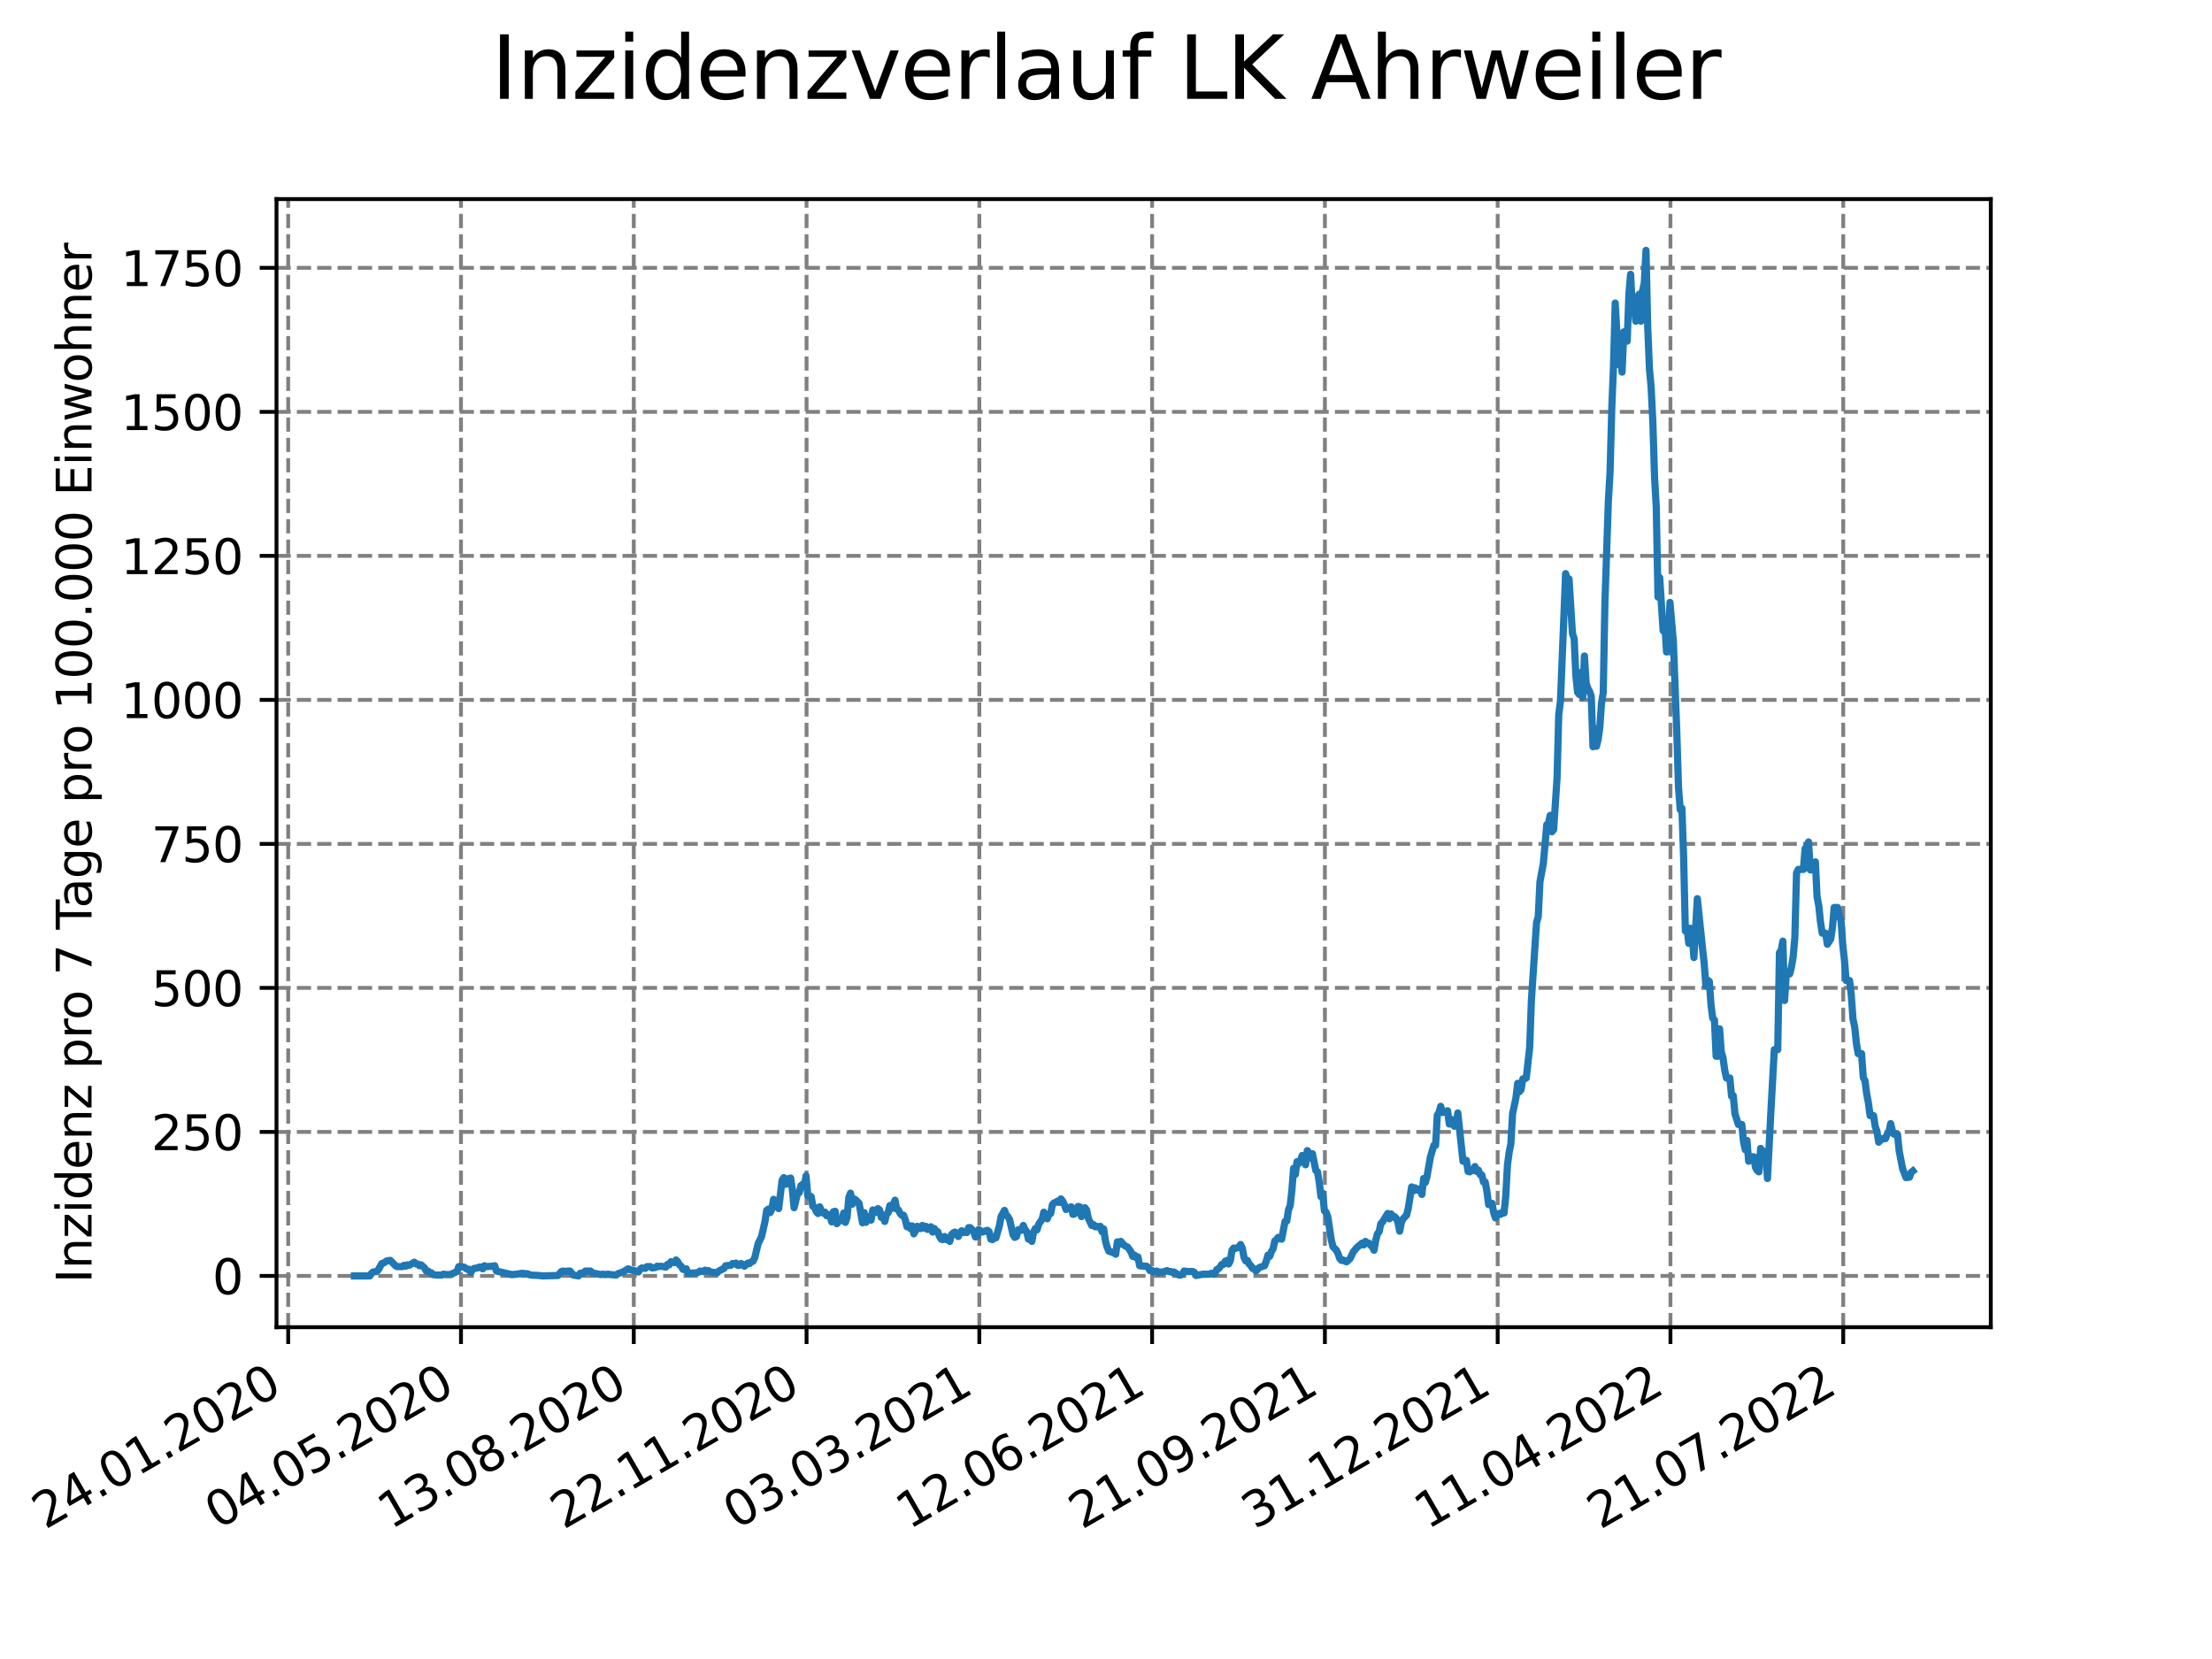 <?xml version="1.0" encoding="utf-8" standalone="no"?>
<!DOCTYPE svg PUBLIC "-//W3C//DTD SVG 1.1//EN"
  "http://www.w3.org/Graphics/SVG/1.1/DTD/svg11.dtd">
<svg xmlns:xlink="http://www.w3.org/1999/xlink" width="460.8pt" height="345.6pt" viewBox="0 0 460.8 345.6" xmlns="http://www.w3.org/2000/svg" version="1.1">
 <defs>
  <style type="text/css">*{stroke-linejoin: round; stroke-linecap: butt}</style>
 </defs>
 <g id="figure_1">
  <g id="patch_1">
   <path d="M 0 345.6 
L 460.8 345.6 
L 460.8 0 
L 0 0 
z
" style="fill: #ffffff"/>
  </g>
  <g id="axes_1">
   <g id="patch_2">
    <path d="M 57.6 276.48 
L 414.72 276.48 
L 414.72 41.472 
L 57.6 41.472 
z
" style="fill: #ffffff"/>
   </g>
   <g id="matplotlib.axis_1">
    <g id="xtick_1">
     <g id="line2d_1">
      <path d="M 60.038 276.48 
L 60.038 41.472 
" clip-path="url(#p4a8dca826e)" style="fill: none; stroke-dasharray: 2.96,1.28; stroke-dashoffset: 0; stroke: #808080; stroke-width: 0.8"/>
     </g>
     <g id="line2d_2">
      <defs>
       <path id="me9d5f8860d" d="M 0 0 
L 0 3.5 
" style="stroke: #000000; stroke-width: 0.8"/>
      </defs>
      <g>
       <use xlink:href="#me9d5f8860d" x="60.038" y="276.48" style="stroke: #000000; stroke-width: 0.8"/>
      </g>
     </g>
     <g id="text_1">
      <!-- 24.01.2020 -->
      <g transform="translate(9.413 318.689)rotate(-30)scale(0.1 -0.1)">
       <defs>
        <path id="DejaVuSans-32" d="M 1228 531 
L 3431 531 
L 3431 0 
L 469 0 
L 469 531 
Q 828 903 1448 1529 
Q 2069 2156 2228 2338 
Q 2531 2678 2651 2914 
Q 2772 3150 2772 3378 
Q 2772 3750 2511 3984 
Q 2250 4219 1831 4219 
Q 1534 4219 1204 4116 
Q 875 4013 500 3803 
L 500 4441 
Q 881 4594 1212 4672 
Q 1544 4750 1819 4750 
Q 2544 4750 2975 4387 
Q 3406 4025 3406 3419 
Q 3406 3131 3298 2873 
Q 3191 2616 2906 2266 
Q 2828 2175 2409 1742 
Q 1991 1309 1228 531 
z
" transform="scale(0.016)"/>
        <path id="DejaVuSans-34" d="M 2419 4116 
L 825 1625 
L 2419 1625 
L 2419 4116 
z
M 2253 4666 
L 3047 4666 
L 3047 1625 
L 3713 1625 
L 3713 1100 
L 3047 1100 
L 3047 0 
L 2419 0 
L 2419 1100 
L 313 1100 
L 313 1709 
L 2253 4666 
z
" transform="scale(0.016)"/>
        <path id="DejaVuSans-2e" d="M 684 794 
L 1344 794 
L 1344 0 
L 684 0 
L 684 794 
z
" transform="scale(0.016)"/>
        <path id="DejaVuSans-30" d="M 2034 4250 
Q 1547 4250 1301 3770 
Q 1056 3291 1056 2328 
Q 1056 1369 1301 889 
Q 1547 409 2034 409 
Q 2525 409 2770 889 
Q 3016 1369 3016 2328 
Q 3016 3291 2770 3770 
Q 2525 4250 2034 4250 
z
M 2034 4750 
Q 2819 4750 3233 4129 
Q 3647 3509 3647 2328 
Q 3647 1150 3233 529 
Q 2819 -91 2034 -91 
Q 1250 -91 836 529 
Q 422 1150 422 2328 
Q 422 3509 836 4129 
Q 1250 4750 2034 4750 
z
" transform="scale(0.016)"/>
        <path id="DejaVuSans-31" d="M 794 531 
L 1825 531 
L 1825 4091 
L 703 3866 
L 703 4441 
L 1819 4666 
L 2450 4666 
L 2450 531 
L 3481 531 
L 3481 0 
L 794 0 
L 794 531 
z
" transform="scale(0.016)"/>
       </defs>
       <use xlink:href="#DejaVuSans-32"/>
       <use xlink:href="#DejaVuSans-34" x="63.623"/>
       <use xlink:href="#DejaVuSans-2e" x="127.246"/>
       <use xlink:href="#DejaVuSans-30" x="159.033"/>
       <use xlink:href="#DejaVuSans-31" x="222.656"/>
       <use xlink:href="#DejaVuSans-2e" x="286.279"/>
       <use xlink:href="#DejaVuSans-32" x="318.066"/>
       <use xlink:href="#DejaVuSans-30" x="381.689"/>
       <use xlink:href="#DejaVuSans-32" x="445.312"/>
       <use xlink:href="#DejaVuSans-30" x="508.936"/>
      </g>
     </g>
    </g>
    <g id="xtick_2">
     <g id="line2d_3">
      <path d="M 96.032 276.48 
L 96.032 41.472 
" clip-path="url(#p4a8dca826e)" style="fill: none; stroke-dasharray: 2.96,1.28; stroke-dashoffset: 0; stroke: #808080; stroke-width: 0.8"/>
     </g>
     <g id="line2d_4">
      <g>
       <use xlink:href="#me9d5f8860d" x="96.032" y="276.48" style="stroke: #000000; stroke-width: 0.8"/>
      </g>
     </g>
     <g id="text_2">
      <!-- 04.05.2020 -->
      <g transform="translate(45.406 318.689)rotate(-30)scale(0.1 -0.1)">
       <defs>
        <path id="DejaVuSans-35" d="M 691 4666 
L 3169 4666 
L 3169 4134 
L 1269 4134 
L 1269 2991 
Q 1406 3038 1543 3061 
Q 1681 3084 1819 3084 
Q 2600 3084 3056 2656 
Q 3513 2228 3513 1497 
Q 3513 744 3044 326 
Q 2575 -91 1722 -91 
Q 1428 -91 1123 -41 
Q 819 9 494 109 
L 494 744 
Q 775 591 1075 516 
Q 1375 441 1709 441 
Q 2250 441 2565 725 
Q 2881 1009 2881 1497 
Q 2881 1984 2565 2268 
Q 2250 2553 1709 2553 
Q 1456 2553 1204 2497 
Q 953 2441 691 2322 
L 691 4666 
z
" transform="scale(0.016)"/>
       </defs>
       <use xlink:href="#DejaVuSans-30"/>
       <use xlink:href="#DejaVuSans-34" x="63.623"/>
       <use xlink:href="#DejaVuSans-2e" x="127.246"/>
       <use xlink:href="#DejaVuSans-30" x="159.033"/>
       <use xlink:href="#DejaVuSans-35" x="222.656"/>
       <use xlink:href="#DejaVuSans-2e" x="286.279"/>
       <use xlink:href="#DejaVuSans-32" x="318.066"/>
       <use xlink:href="#DejaVuSans-30" x="381.689"/>
       <use xlink:href="#DejaVuSans-32" x="445.312"/>
       <use xlink:href="#DejaVuSans-30" x="508.936"/>
      </g>
     </g>
    </g>
    <g id="xtick_3">
     <g id="line2d_5">
      <path d="M 132.025 276.48 
L 132.025 41.472 
" clip-path="url(#p4a8dca826e)" style="fill: none; stroke-dasharray: 2.96,1.28; stroke-dashoffset: 0; stroke: #808080; stroke-width: 0.8"/>
     </g>
     <g id="line2d_6">
      <g>
       <use xlink:href="#me9d5f8860d" x="132.025" y="276.48" style="stroke: #000000; stroke-width: 0.8"/>
      </g>
     </g>
     <g id="text_3">
      <!-- 13.08.2020 -->
      <g transform="translate(81.4 318.689)rotate(-30)scale(0.1 -0.1)">
       <defs>
        <path id="DejaVuSans-33" d="M 2597 2516 
Q 3050 2419 3304 2112 
Q 3559 1806 3559 1356 
Q 3559 666 3084 287 
Q 2609 -91 1734 -91 
Q 1441 -91 1130 -33 
Q 819 25 488 141 
L 488 750 
Q 750 597 1062 519 
Q 1375 441 1716 441 
Q 2309 441 2620 675 
Q 2931 909 2931 1356 
Q 2931 1769 2642 2001 
Q 2353 2234 1838 2234 
L 1294 2234 
L 1294 2753 
L 1863 2753 
Q 2328 2753 2575 2939 
Q 2822 3125 2822 3475 
Q 2822 3834 2567 4026 
Q 2313 4219 1838 4219 
Q 1578 4219 1281 4162 
Q 984 4106 628 3988 
L 628 4550 
Q 988 4650 1302 4700 
Q 1616 4750 1894 4750 
Q 2613 4750 3031 4423 
Q 3450 4097 3450 3541 
Q 3450 3153 3228 2886 
Q 3006 2619 2597 2516 
z
" transform="scale(0.016)"/>
        <path id="DejaVuSans-38" d="M 2034 2216 
Q 1584 2216 1326 1975 
Q 1069 1734 1069 1313 
Q 1069 891 1326 650 
Q 1584 409 2034 409 
Q 2484 409 2743 651 
Q 3003 894 3003 1313 
Q 3003 1734 2745 1975 
Q 2488 2216 2034 2216 
z
M 1403 2484 
Q 997 2584 770 2862 
Q 544 3141 544 3541 
Q 544 4100 942 4425 
Q 1341 4750 2034 4750 
Q 2731 4750 3128 4425 
Q 3525 4100 3525 3541 
Q 3525 3141 3298 2862 
Q 3072 2584 2669 2484 
Q 3125 2378 3379 2068 
Q 3634 1759 3634 1313 
Q 3634 634 3220 271 
Q 2806 -91 2034 -91 
Q 1263 -91 848 271 
Q 434 634 434 1313 
Q 434 1759 690 2068 
Q 947 2378 1403 2484 
z
M 1172 3481 
Q 1172 3119 1398 2916 
Q 1625 2713 2034 2713 
Q 2441 2713 2670 2916 
Q 2900 3119 2900 3481 
Q 2900 3844 2670 4047 
Q 2441 4250 2034 4250 
Q 1625 4250 1398 4047 
Q 1172 3844 1172 3481 
z
" transform="scale(0.016)"/>
       </defs>
       <use xlink:href="#DejaVuSans-31"/>
       <use xlink:href="#DejaVuSans-33" x="63.623"/>
       <use xlink:href="#DejaVuSans-2e" x="127.246"/>
       <use xlink:href="#DejaVuSans-30" x="159.033"/>
       <use xlink:href="#DejaVuSans-38" x="222.656"/>
       <use xlink:href="#DejaVuSans-2e" x="286.279"/>
       <use xlink:href="#DejaVuSans-32" x="318.066"/>
       <use xlink:href="#DejaVuSans-30" x="381.689"/>
       <use xlink:href="#DejaVuSans-32" x="445.312"/>
       <use xlink:href="#DejaVuSans-30" x="508.936"/>
      </g>
     </g>
    </g>
    <g id="xtick_4">
     <g id="line2d_7">
      <path d="M 168.019 276.48 
L 168.019 41.472 
" clip-path="url(#p4a8dca826e)" style="fill: none; stroke-dasharray: 2.96,1.28; stroke-dashoffset: 0; stroke: #808080; stroke-width: 0.8"/>
     </g>
     <g id="line2d_8">
      <g>
       <use xlink:href="#me9d5f8860d" x="168.019" y="276.48" style="stroke: #000000; stroke-width: 0.8"/>
      </g>
     </g>
     <g id="text_4">
      <!-- 22.11.2020 -->
      <g transform="translate(117.394 318.689)rotate(-30)scale(0.1 -0.1)">
       <use xlink:href="#DejaVuSans-32"/>
       <use xlink:href="#DejaVuSans-32" x="63.623"/>
       <use xlink:href="#DejaVuSans-2e" x="127.246"/>
       <use xlink:href="#DejaVuSans-31" x="159.033"/>
       <use xlink:href="#DejaVuSans-31" x="222.656"/>
       <use xlink:href="#DejaVuSans-2e" x="286.279"/>
       <use xlink:href="#DejaVuSans-32" x="318.066"/>
       <use xlink:href="#DejaVuSans-30" x="381.689"/>
       <use xlink:href="#DejaVuSans-32" x="445.312"/>
       <use xlink:href="#DejaVuSans-30" x="508.936"/>
      </g>
     </g>
    </g>
    <g id="xtick_5">
     <g id="line2d_9">
      <path d="M 204.012 276.48 
L 204.012 41.472 
" clip-path="url(#p4a8dca826e)" style="fill: none; stroke-dasharray: 2.96,1.28; stroke-dashoffset: 0; stroke: #808080; stroke-width: 0.8"/>
     </g>
     <g id="line2d_10">
      <g>
       <use xlink:href="#me9d5f8860d" x="204.012" y="276.48" style="stroke: #000000; stroke-width: 0.8"/>
      </g>
     </g>
     <g id="text_5">
      <!-- 03.03.2021 -->
      <g transform="translate(153.387 318.689)rotate(-30)scale(0.1 -0.1)">
       <use xlink:href="#DejaVuSans-30"/>
       <use xlink:href="#DejaVuSans-33" x="63.623"/>
       <use xlink:href="#DejaVuSans-2e" x="127.246"/>
       <use xlink:href="#DejaVuSans-30" x="159.033"/>
       <use xlink:href="#DejaVuSans-33" x="222.656"/>
       <use xlink:href="#DejaVuSans-2e" x="286.279"/>
       <use xlink:href="#DejaVuSans-32" x="318.066"/>
       <use xlink:href="#DejaVuSans-30" x="381.689"/>
       <use xlink:href="#DejaVuSans-32" x="445.312"/>
       <use xlink:href="#DejaVuSans-31" x="508.936"/>
      </g>
     </g>
    </g>
    <g id="xtick_6">
     <g id="line2d_11">
      <path d="M 240.006 276.48 
L 240.006 41.472 
" clip-path="url(#p4a8dca826e)" style="fill: none; stroke-dasharray: 2.96,1.28; stroke-dashoffset: 0; stroke: #808080; stroke-width: 0.8"/>
     </g>
     <g id="line2d_12">
      <g>
       <use xlink:href="#me9d5f8860d" x="240.006" y="276.48" style="stroke: #000000; stroke-width: 0.8"/>
      </g>
     </g>
     <g id="text_6">
      <!-- 12.06.2021 -->
      <g transform="translate(189.381 318.689)rotate(-30)scale(0.1 -0.1)">
       <defs>
        <path id="DejaVuSans-36" d="M 2113 2584 
Q 1688 2584 1439 2293 
Q 1191 2003 1191 1497 
Q 1191 994 1439 701 
Q 1688 409 2113 409 
Q 2538 409 2786 701 
Q 3034 994 3034 1497 
Q 3034 2003 2786 2293 
Q 2538 2584 2113 2584 
z
M 3366 4563 
L 3366 3988 
Q 3128 4100 2886 4159 
Q 2644 4219 2406 4219 
Q 1781 4219 1451 3797 
Q 1122 3375 1075 2522 
Q 1259 2794 1537 2939 
Q 1816 3084 2150 3084 
Q 2853 3084 3261 2657 
Q 3669 2231 3669 1497 
Q 3669 778 3244 343 
Q 2819 -91 2113 -91 
Q 1303 -91 875 529 
Q 447 1150 447 2328 
Q 447 3434 972 4092 
Q 1497 4750 2381 4750 
Q 2619 4750 2861 4703 
Q 3103 4656 3366 4563 
z
" transform="scale(0.016)"/>
       </defs>
       <use xlink:href="#DejaVuSans-31"/>
       <use xlink:href="#DejaVuSans-32" x="63.623"/>
       <use xlink:href="#DejaVuSans-2e" x="127.246"/>
       <use xlink:href="#DejaVuSans-30" x="159.033"/>
       <use xlink:href="#DejaVuSans-36" x="222.656"/>
       <use xlink:href="#DejaVuSans-2e" x="286.279"/>
       <use xlink:href="#DejaVuSans-32" x="318.066"/>
       <use xlink:href="#DejaVuSans-30" x="381.689"/>
       <use xlink:href="#DejaVuSans-32" x="445.312"/>
       <use xlink:href="#DejaVuSans-31" x="508.936"/>
      </g>
     </g>
    </g>
    <g id="xtick_7">
     <g id="line2d_13">
      <path d="M 275.999 276.48 
L 275.999 41.472 
" clip-path="url(#p4a8dca826e)" style="fill: none; stroke-dasharray: 2.96,1.28; stroke-dashoffset: 0; stroke: #808080; stroke-width: 0.8"/>
     </g>
     <g id="line2d_14">
      <g>
       <use xlink:href="#me9d5f8860d" x="275.999" y="276.48" style="stroke: #000000; stroke-width: 0.8"/>
      </g>
     </g>
     <g id="text_7">
      <!-- 21.09.2021 -->
      <g transform="translate(225.374 318.689)rotate(-30)scale(0.1 -0.1)">
       <defs>
        <path id="DejaVuSans-39" d="M 703 97 
L 703 672 
Q 941 559 1184 500 
Q 1428 441 1663 441 
Q 2288 441 2617 861 
Q 2947 1281 2994 2138 
Q 2813 1869 2534 1725 
Q 2256 1581 1919 1581 
Q 1219 1581 811 2004 
Q 403 2428 403 3163 
Q 403 3881 828 4315 
Q 1253 4750 1959 4750 
Q 2769 4750 3195 4129 
Q 3622 3509 3622 2328 
Q 3622 1225 3098 567 
Q 2575 -91 1691 -91 
Q 1453 -91 1209 -44 
Q 966 3 703 97 
z
M 1959 2075 
Q 2384 2075 2632 2365 
Q 2881 2656 2881 3163 
Q 2881 3666 2632 3958 
Q 2384 4250 1959 4250 
Q 1534 4250 1286 3958 
Q 1038 3666 1038 3163 
Q 1038 2656 1286 2365 
Q 1534 2075 1959 2075 
z
" transform="scale(0.016)"/>
       </defs>
       <use xlink:href="#DejaVuSans-32"/>
       <use xlink:href="#DejaVuSans-31" x="63.623"/>
       <use xlink:href="#DejaVuSans-2e" x="127.246"/>
       <use xlink:href="#DejaVuSans-30" x="159.033"/>
       <use xlink:href="#DejaVuSans-39" x="222.656"/>
       <use xlink:href="#DejaVuSans-2e" x="286.279"/>
       <use xlink:href="#DejaVuSans-32" x="318.066"/>
       <use xlink:href="#DejaVuSans-30" x="381.689"/>
       <use xlink:href="#DejaVuSans-32" x="445.312"/>
       <use xlink:href="#DejaVuSans-31" x="508.936"/>
      </g>
     </g>
    </g>
    <g id="xtick_8">
     <g id="line2d_15">
      <path d="M 311.993 276.48 
L 311.993 41.472 
" clip-path="url(#p4a8dca826e)" style="fill: none; stroke-dasharray: 2.96,1.28; stroke-dashoffset: 0; stroke: #808080; stroke-width: 0.8"/>
     </g>
     <g id="line2d_16">
      <g>
       <use xlink:href="#me9d5f8860d" x="311.993" y="276.48" style="stroke: #000000; stroke-width: 0.8"/>
      </g>
     </g>
     <g id="text_8">
      <!-- 31.12.2021 -->
      <g transform="translate(261.368 318.689)rotate(-30)scale(0.1 -0.1)">
       <use xlink:href="#DejaVuSans-33"/>
       <use xlink:href="#DejaVuSans-31" x="63.623"/>
       <use xlink:href="#DejaVuSans-2e" x="127.246"/>
       <use xlink:href="#DejaVuSans-31" x="159.033"/>
       <use xlink:href="#DejaVuSans-32" x="222.656"/>
       <use xlink:href="#DejaVuSans-2e" x="286.279"/>
       <use xlink:href="#DejaVuSans-32" x="318.066"/>
       <use xlink:href="#DejaVuSans-30" x="381.689"/>
       <use xlink:href="#DejaVuSans-32" x="445.312"/>
       <use xlink:href="#DejaVuSans-31" x="508.936"/>
      </g>
     </g>
    </g>
    <g id="xtick_9">
     <g id="line2d_17">
      <path d="M 347.986 276.48 
L 347.986 41.472 
" clip-path="url(#p4a8dca826e)" style="fill: none; stroke-dasharray: 2.96,1.28; stroke-dashoffset: 0; stroke: #808080; stroke-width: 0.8"/>
     </g>
     <g id="line2d_18">
      <g>
       <use xlink:href="#me9d5f8860d" x="347.986" y="276.48" style="stroke: #000000; stroke-width: 0.8"/>
      </g>
     </g>
     <g id="text_9">
      <!-- 11.04.2022 -->
      <g transform="translate(297.361 318.689)rotate(-30)scale(0.1 -0.1)">
       <use xlink:href="#DejaVuSans-31"/>
       <use xlink:href="#DejaVuSans-31" x="63.623"/>
       <use xlink:href="#DejaVuSans-2e" x="127.246"/>
       <use xlink:href="#DejaVuSans-30" x="159.033"/>
       <use xlink:href="#DejaVuSans-34" x="222.656"/>
       <use xlink:href="#DejaVuSans-2e" x="286.279"/>
       <use xlink:href="#DejaVuSans-32" x="318.066"/>
       <use xlink:href="#DejaVuSans-30" x="381.689"/>
       <use xlink:href="#DejaVuSans-32" x="445.312"/>
       <use xlink:href="#DejaVuSans-32" x="508.936"/>
      </g>
     </g>
    </g>
    <g id="xtick_10">
     <g id="line2d_19">
      <path d="M 383.98 276.48 
L 383.98 41.472 
" clip-path="url(#p4a8dca826e)" style="fill: none; stroke-dasharray: 2.96,1.28; stroke-dashoffset: 0; stroke: #808080; stroke-width: 0.8"/>
     </g>
     <g id="line2d_20">
      <g>
       <use xlink:href="#me9d5f8860d" x="383.98" y="276.48" style="stroke: #000000; stroke-width: 0.8"/>
      </g>
     </g>
     <g id="text_10">
      <!-- 21.07.2022 -->
      <g transform="translate(333.355 318.689)rotate(-30)scale(0.1 -0.1)">
       <defs>
        <path id="DejaVuSans-37" d="M 525 4666 
L 3525 4666 
L 3525 4397 
L 1831 0 
L 1172 0 
L 2766 4134 
L 525 4134 
L 525 4666 
z
" transform="scale(0.016)"/>
       </defs>
       <use xlink:href="#DejaVuSans-32"/>
       <use xlink:href="#DejaVuSans-31" x="63.623"/>
       <use xlink:href="#DejaVuSans-2e" x="127.246"/>
       <use xlink:href="#DejaVuSans-30" x="159.033"/>
       <use xlink:href="#DejaVuSans-37" x="222.656"/>
       <use xlink:href="#DejaVuSans-2e" x="286.279"/>
       <use xlink:href="#DejaVuSans-32" x="318.066"/>
       <use xlink:href="#DejaVuSans-30" x="381.689"/>
       <use xlink:href="#DejaVuSans-32" x="445.312"/>
       <use xlink:href="#DejaVuSans-32" x="508.936"/>
      </g>
     </g>
    </g>
   </g>
   <g id="matplotlib.axis_2">
    <g id="ytick_1">
     <g id="line2d_21">
      <path d="M 57.6 265.798 
L 414.72 265.798 
" clip-path="url(#p4a8dca826e)" style="fill: none; stroke-dasharray: 2.96,1.28; stroke-dashoffset: 0; stroke: #808080; stroke-width: 0.8"/>
     </g>
     <g id="line2d_22">
      <defs>
       <path id="m28605ed769" d="M 0 0 
L -3.5 0 
" style="stroke: #000000; stroke-width: 0.8"/>
      </defs>
      <g>
       <use xlink:href="#m28605ed769" x="57.6" y="265.798" style="stroke: #000000; stroke-width: 0.8"/>
      </g>
     </g>
     <g id="text_11">
      <!-- 0 -->
      <g transform="translate(44.237 269.597)scale(0.1 -0.1)">
       <use xlink:href="#DejaVuSans-30"/>
      </g>
     </g>
    </g>
    <g id="ytick_2">
     <g id="line2d_23">
      <path d="M 57.6 235.798 
L 414.72 235.798 
" clip-path="url(#p4a8dca826e)" style="fill: none; stroke-dasharray: 2.96,1.28; stroke-dashoffset: 0; stroke: #808080; stroke-width: 0.8"/>
     </g>
     <g id="line2d_24">
      <g>
       <use xlink:href="#m28605ed769" x="57.6" y="235.798" style="stroke: #000000; stroke-width: 0.8"/>
      </g>
     </g>
     <g id="text_12">
      <!-- 250 -->
      <g transform="translate(31.512 239.597)scale(0.1 -0.1)">
       <use xlink:href="#DejaVuSans-32"/>
       <use xlink:href="#DejaVuSans-35" x="63.623"/>
       <use xlink:href="#DejaVuSans-30" x="127.246"/>
      </g>
     </g>
    </g>
    <g id="ytick_3">
     <g id="line2d_25">
      <path d="M 57.6 205.798 
L 414.72 205.798 
" clip-path="url(#p4a8dca826e)" style="fill: none; stroke-dasharray: 2.96,1.28; stroke-dashoffset: 0; stroke: #808080; stroke-width: 0.8"/>
     </g>
     <g id="line2d_26">
      <g>
       <use xlink:href="#m28605ed769" x="57.6" y="205.798" style="stroke: #000000; stroke-width: 0.8"/>
      </g>
     </g>
     <g id="text_13">
      <!-- 500 -->
      <g transform="translate(31.512 209.597)scale(0.1 -0.1)">
       <use xlink:href="#DejaVuSans-35"/>
       <use xlink:href="#DejaVuSans-30" x="63.623"/>
       <use xlink:href="#DejaVuSans-30" x="127.246"/>
      </g>
     </g>
    </g>
    <g id="ytick_4">
     <g id="line2d_27">
      <path d="M 57.6 175.798 
L 414.72 175.798 
" clip-path="url(#p4a8dca826e)" style="fill: none; stroke-dasharray: 2.96,1.28; stroke-dashoffset: 0; stroke: #808080; stroke-width: 0.8"/>
     </g>
     <g id="line2d_28">
      <g>
       <use xlink:href="#m28605ed769" x="57.6" y="175.798" style="stroke: #000000; stroke-width: 0.8"/>
      </g>
     </g>
     <g id="text_14">
      <!-- 750 -->
      <g transform="translate(31.512 179.597)scale(0.1 -0.1)">
       <use xlink:href="#DejaVuSans-37"/>
       <use xlink:href="#DejaVuSans-35" x="63.623"/>
       <use xlink:href="#DejaVuSans-30" x="127.246"/>
      </g>
     </g>
    </g>
    <g id="ytick_5">
     <g id="line2d_29">
      <path d="M 57.6 145.798 
L 414.72 145.798 
" clip-path="url(#p4a8dca826e)" style="fill: none; stroke-dasharray: 2.96,1.28; stroke-dashoffset: 0; stroke: #808080; stroke-width: 0.8"/>
     </g>
     <g id="line2d_30">
      <g>
       <use xlink:href="#m28605ed769" x="57.6" y="145.798" style="stroke: #000000; stroke-width: 0.8"/>
      </g>
     </g>
     <g id="text_15">
      <!-- 1000 -->
      <g transform="translate(25.15 149.597)scale(0.1 -0.1)">
       <use xlink:href="#DejaVuSans-31"/>
       <use xlink:href="#DejaVuSans-30" x="63.623"/>
       <use xlink:href="#DejaVuSans-30" x="127.246"/>
       <use xlink:href="#DejaVuSans-30" x="190.869"/>
      </g>
     </g>
    </g>
    <g id="ytick_6">
     <g id="line2d_31">
      <path d="M 57.6 115.798 
L 414.72 115.798 
" clip-path="url(#p4a8dca826e)" style="fill: none; stroke-dasharray: 2.96,1.28; stroke-dashoffset: 0; stroke: #808080; stroke-width: 0.8"/>
     </g>
     <g id="line2d_32">
      <g>
       <use xlink:href="#m28605ed769" x="57.6" y="115.798" style="stroke: #000000; stroke-width: 0.8"/>
      </g>
     </g>
     <g id="text_16">
      <!-- 1250 -->
      <g transform="translate(25.15 119.597)scale(0.1 -0.1)">
       <use xlink:href="#DejaVuSans-31"/>
       <use xlink:href="#DejaVuSans-32" x="63.623"/>
       <use xlink:href="#DejaVuSans-35" x="127.246"/>
       <use xlink:href="#DejaVuSans-30" x="190.869"/>
      </g>
     </g>
    </g>
    <g id="ytick_7">
     <g id="line2d_33">
      <path d="M 57.6 85.798 
L 414.72 85.798 
" clip-path="url(#p4a8dca826e)" style="fill: none; stroke-dasharray: 2.96,1.28; stroke-dashoffset: 0; stroke: #808080; stroke-width: 0.8"/>
     </g>
     <g id="line2d_34">
      <g>
       <use xlink:href="#m28605ed769" x="57.6" y="85.798" style="stroke: #000000; stroke-width: 0.8"/>
      </g>
     </g>
     <g id="text_17">
      <!-- 1500 -->
      <g transform="translate(25.15 89.597)scale(0.1 -0.1)">
       <use xlink:href="#DejaVuSans-31"/>
       <use xlink:href="#DejaVuSans-35" x="63.623"/>
       <use xlink:href="#DejaVuSans-30" x="127.246"/>
       <use xlink:href="#DejaVuSans-30" x="190.869"/>
      </g>
     </g>
    </g>
    <g id="ytick_8">
     <g id="line2d_35">
      <path d="M 57.6 55.797 
L 414.72 55.797 
" clip-path="url(#p4a8dca826e)" style="fill: none; stroke-dasharray: 2.96,1.28; stroke-dashoffset: 0; stroke: #808080; stroke-width: 0.8"/>
     </g>
     <g id="line2d_36">
      <g>
       <use xlink:href="#m28605ed769" x="57.6" y="55.797" style="stroke: #000000; stroke-width: 0.8"/>
      </g>
     </g>
     <g id="text_18">
      <!-- 1750 -->
      <g transform="translate(25.15 59.597)scale(0.1 -0.1)">
       <use xlink:href="#DejaVuSans-31"/>
       <use xlink:href="#DejaVuSans-37" x="63.623"/>
       <use xlink:href="#DejaVuSans-35" x="127.246"/>
       <use xlink:href="#DejaVuSans-30" x="190.869"/>
      </g>
     </g>
    </g>
    <g id="text_19">
     <!-- Inzidenz pro 7 Tage pro 100.000 Einwohner -->
     <g transform="translate(19.07 267.301)rotate(-90)scale(0.1 -0.1)">
      <defs>
       <path id="DejaVuSans-49" d="M 628 4666 
L 1259 4666 
L 1259 0 
L 628 0 
L 628 4666 
z
" transform="scale(0.016)"/>
       <path id="DejaVuSans-6e" d="M 3513 2113 
L 3513 0 
L 2938 0 
L 2938 2094 
Q 2938 2591 2744 2837 
Q 2550 3084 2163 3084 
Q 1697 3084 1428 2787 
Q 1159 2491 1159 1978 
L 1159 0 
L 581 0 
L 581 3500 
L 1159 3500 
L 1159 2956 
Q 1366 3272 1645 3428 
Q 1925 3584 2291 3584 
Q 2894 3584 3203 3211 
Q 3513 2838 3513 2113 
z
" transform="scale(0.016)"/>
       <path id="DejaVuSans-7a" d="M 353 3500 
L 3084 3500 
L 3084 2975 
L 922 459 
L 3084 459 
L 3084 0 
L 275 0 
L 275 525 
L 2438 3041 
L 353 3041 
L 353 3500 
z
" transform="scale(0.016)"/>
       <path id="DejaVuSans-69" d="M 603 3500 
L 1178 3500 
L 1178 0 
L 603 0 
L 603 3500 
z
M 603 4863 
L 1178 4863 
L 1178 4134 
L 603 4134 
L 603 4863 
z
" transform="scale(0.016)"/>
       <path id="DejaVuSans-64" d="M 2906 2969 
L 2906 4863 
L 3481 4863 
L 3481 0 
L 2906 0 
L 2906 525 
Q 2725 213 2448 61 
Q 2172 -91 1784 -91 
Q 1150 -91 751 415 
Q 353 922 353 1747 
Q 353 2572 751 3078 
Q 1150 3584 1784 3584 
Q 2172 3584 2448 3432 
Q 2725 3281 2906 2969 
z
M 947 1747 
Q 947 1113 1208 752 
Q 1469 391 1925 391 
Q 2381 391 2643 752 
Q 2906 1113 2906 1747 
Q 2906 2381 2643 2742 
Q 2381 3103 1925 3103 
Q 1469 3103 1208 2742 
Q 947 2381 947 1747 
z
" transform="scale(0.016)"/>
       <path id="DejaVuSans-65" d="M 3597 1894 
L 3597 1613 
L 953 1613 
Q 991 1019 1311 708 
Q 1631 397 2203 397 
Q 2534 397 2845 478 
Q 3156 559 3463 722 
L 3463 178 
Q 3153 47 2828 -22 
Q 2503 -91 2169 -91 
Q 1331 -91 842 396 
Q 353 884 353 1716 
Q 353 2575 817 3079 
Q 1281 3584 2069 3584 
Q 2775 3584 3186 3129 
Q 3597 2675 3597 1894 
z
M 3022 2063 
Q 3016 2534 2758 2815 
Q 2500 3097 2075 3097 
Q 1594 3097 1305 2825 
Q 1016 2553 972 2059 
L 3022 2063 
z
" transform="scale(0.016)"/>
       <path id="DejaVuSans-20" transform="scale(0.016)"/>
       <path id="DejaVuSans-70" d="M 1159 525 
L 1159 -1331 
L 581 -1331 
L 581 3500 
L 1159 3500 
L 1159 2969 
Q 1341 3281 1617 3432 
Q 1894 3584 2278 3584 
Q 2916 3584 3314 3078 
Q 3713 2572 3713 1747 
Q 3713 922 3314 415 
Q 2916 -91 2278 -91 
Q 1894 -91 1617 61 
Q 1341 213 1159 525 
z
M 3116 1747 
Q 3116 2381 2855 2742 
Q 2594 3103 2138 3103 
Q 1681 3103 1420 2742 
Q 1159 2381 1159 1747 
Q 1159 1113 1420 752 
Q 1681 391 2138 391 
Q 2594 391 2855 752 
Q 3116 1113 3116 1747 
z
" transform="scale(0.016)"/>
       <path id="DejaVuSans-72" d="M 2631 2963 
Q 2534 3019 2420 3045 
Q 2306 3072 2169 3072 
Q 1681 3072 1420 2755 
Q 1159 2438 1159 1844 
L 1159 0 
L 581 0 
L 581 3500 
L 1159 3500 
L 1159 2956 
Q 1341 3275 1631 3429 
Q 1922 3584 2338 3584 
Q 2397 3584 2469 3576 
Q 2541 3569 2628 3553 
L 2631 2963 
z
" transform="scale(0.016)"/>
       <path id="DejaVuSans-6f" d="M 1959 3097 
Q 1497 3097 1228 2736 
Q 959 2375 959 1747 
Q 959 1119 1226 758 
Q 1494 397 1959 397 
Q 2419 397 2687 759 
Q 2956 1122 2956 1747 
Q 2956 2369 2687 2733 
Q 2419 3097 1959 3097 
z
M 1959 3584 
Q 2709 3584 3137 3096 
Q 3566 2609 3566 1747 
Q 3566 888 3137 398 
Q 2709 -91 1959 -91 
Q 1206 -91 779 398 
Q 353 888 353 1747 
Q 353 2609 779 3096 
Q 1206 3584 1959 3584 
z
" transform="scale(0.016)"/>
       <path id="DejaVuSans-54" d="M -19 4666 
L 3928 4666 
L 3928 4134 
L 2272 4134 
L 2272 0 
L 1638 0 
L 1638 4134 
L -19 4134 
L -19 4666 
z
" transform="scale(0.016)"/>
       <path id="DejaVuSans-61" d="M 2194 1759 
Q 1497 1759 1228 1600 
Q 959 1441 959 1056 
Q 959 750 1161 570 
Q 1363 391 1709 391 
Q 2188 391 2477 730 
Q 2766 1069 2766 1631 
L 2766 1759 
L 2194 1759 
z
M 3341 1997 
L 3341 0 
L 2766 0 
L 2766 531 
Q 2569 213 2275 61 
Q 1981 -91 1556 -91 
Q 1019 -91 701 211 
Q 384 513 384 1019 
Q 384 1609 779 1909 
Q 1175 2209 1959 2209 
L 2766 2209 
L 2766 2266 
Q 2766 2663 2505 2880 
Q 2244 3097 1772 3097 
Q 1472 3097 1187 3025 
Q 903 2953 641 2809 
L 641 3341 
Q 956 3463 1253 3523 
Q 1550 3584 1831 3584 
Q 2591 3584 2966 3190 
Q 3341 2797 3341 1997 
z
" transform="scale(0.016)"/>
       <path id="DejaVuSans-67" d="M 2906 1791 
Q 2906 2416 2648 2759 
Q 2391 3103 1925 3103 
Q 1463 3103 1205 2759 
Q 947 2416 947 1791 
Q 947 1169 1205 825 
Q 1463 481 1925 481 
Q 2391 481 2648 825 
Q 2906 1169 2906 1791 
z
M 3481 434 
Q 3481 -459 3084 -895 
Q 2688 -1331 1869 -1331 
Q 1566 -1331 1297 -1286 
Q 1028 -1241 775 -1147 
L 775 -588 
Q 1028 -725 1275 -790 
Q 1522 -856 1778 -856 
Q 2344 -856 2625 -561 
Q 2906 -266 2906 331 
L 2906 616 
Q 2728 306 2450 153 
Q 2172 0 1784 0 
Q 1141 0 747 490 
Q 353 981 353 1791 
Q 353 2603 747 3093 
Q 1141 3584 1784 3584 
Q 2172 3584 2450 3431 
Q 2728 3278 2906 2969 
L 2906 3500 
L 3481 3500 
L 3481 434 
z
" transform="scale(0.016)"/>
       <path id="DejaVuSans-45" d="M 628 4666 
L 3578 4666 
L 3578 4134 
L 1259 4134 
L 1259 2753 
L 3481 2753 
L 3481 2222 
L 1259 2222 
L 1259 531 
L 3634 531 
L 3634 0 
L 628 0 
L 628 4666 
z
" transform="scale(0.016)"/>
       <path id="DejaVuSans-77" d="M 269 3500 
L 844 3500 
L 1563 769 
L 2278 3500 
L 2956 3500 
L 3675 769 
L 4391 3500 
L 4966 3500 
L 4050 0 
L 3372 0 
L 2619 2869 
L 1863 0 
L 1184 0 
L 269 3500 
z
" transform="scale(0.016)"/>
       <path id="DejaVuSans-68" d="M 3513 2113 
L 3513 0 
L 2938 0 
L 2938 2094 
Q 2938 2591 2744 2837 
Q 2550 3084 2163 3084 
Q 1697 3084 1428 2787 
Q 1159 2491 1159 1978 
L 1159 0 
L 581 0 
L 581 4863 
L 1159 4863 
L 1159 2956 
Q 1366 3272 1645 3428 
Q 1925 3584 2291 3584 
Q 2894 3584 3203 3211 
Q 3513 2838 3513 2113 
z
" transform="scale(0.016)"/>
      </defs>
      <use xlink:href="#DejaVuSans-49"/>
      <use xlink:href="#DejaVuSans-6e" x="29.492"/>
      <use xlink:href="#DejaVuSans-7a" x="92.871"/>
      <use xlink:href="#DejaVuSans-69" x="145.361"/>
      <use xlink:href="#DejaVuSans-64" x="173.145"/>
      <use xlink:href="#DejaVuSans-65" x="236.621"/>
      <use xlink:href="#DejaVuSans-6e" x="298.145"/>
      <use xlink:href="#DejaVuSans-7a" x="361.523"/>
      <use xlink:href="#DejaVuSans-20" x="414.014"/>
      <use xlink:href="#DejaVuSans-70" x="445.801"/>
      <use xlink:href="#DejaVuSans-72" x="509.277"/>
      <use xlink:href="#DejaVuSans-6f" x="548.141"/>
      <use xlink:href="#DejaVuSans-20" x="609.322"/>
      <use xlink:href="#DejaVuSans-37" x="641.109"/>
      <use xlink:href="#DejaVuSans-20" x="704.732"/>
      <use xlink:href="#DejaVuSans-54" x="736.52"/>
      <use xlink:href="#DejaVuSans-61" x="781.104"/>
      <use xlink:href="#DejaVuSans-67" x="842.383"/>
      <use xlink:href="#DejaVuSans-65" x="905.859"/>
      <use xlink:href="#DejaVuSans-20" x="967.383"/>
      <use xlink:href="#DejaVuSans-70" x="999.17"/>
      <use xlink:href="#DejaVuSans-72" x="1062.646"/>
      <use xlink:href="#DejaVuSans-6f" x="1101.51"/>
      <use xlink:href="#DejaVuSans-20" x="1162.691"/>
      <use xlink:href="#DejaVuSans-31" x="1194.479"/>
      <use xlink:href="#DejaVuSans-30" x="1258.102"/>
      <use xlink:href="#DejaVuSans-30" x="1321.725"/>
      <use xlink:href="#DejaVuSans-2e" x="1385.348"/>
      <use xlink:href="#DejaVuSans-30" x="1417.135"/>
      <use xlink:href="#DejaVuSans-30" x="1480.758"/>
      <use xlink:href="#DejaVuSans-30" x="1544.381"/>
      <use xlink:href="#DejaVuSans-20" x="1608.004"/>
      <use xlink:href="#DejaVuSans-45" x="1639.791"/>
      <use xlink:href="#DejaVuSans-69" x="1702.975"/>
      <use xlink:href="#DejaVuSans-6e" x="1730.758"/>
      <use xlink:href="#DejaVuSans-77" x="1794.137"/>
      <use xlink:href="#DejaVuSans-6f" x="1875.924"/>
      <use xlink:href="#DejaVuSans-68" x="1937.105"/>
      <use xlink:href="#DejaVuSans-6e" x="2000.484"/>
      <use xlink:href="#DejaVuSans-65" x="2063.863"/>
      <use xlink:href="#DejaVuSans-72" x="2125.387"/>
     </g>
    </g>
   </g>
   <g id="line2d_37">
    <path d="M 73.833 265.798 
L 77.04 265.798 
L 77.396 265.244 
L 77.753 264.968 
L 78.466 264.875 
L 78.822 264.506 
L 79.535 263.215 
L 79.891 263.123 
L 80.604 262.661 
L 81.317 262.569 
L 82.386 263.676 
L 82.742 263.861 
L 83.811 263.861 
L 84.168 263.584 
L 84.524 263.768 
L 84.88 263.492 
L 85.237 263.584 
L 86.306 262.938 
L 86.662 263.307 
L 87.018 263.307 
L 87.375 263.676 
L 87.731 263.492 
L 88.444 264.137 
L 88.8 264.783 
L 89.157 264.783 
L 89.513 265.06 
L 89.869 265.152 
L 90.226 265.521 
L 90.939 265.613 
L 92.008 265.613 
L 92.364 265.429 
L 93.077 265.521 
L 93.79 265.521 
L 95.215 264.875 
L 95.571 263.861 
L 96.641 263.953 
L 97.353 264.414 
L 97.71 264.414 
L 98.066 265.06 
L 98.422 264.506 
L 98.779 264.23 
L 99.491 264.137 
L 99.848 263.953 
L 100.204 263.953 
L 100.561 264.322 
L 100.917 263.676 
L 101.273 263.861 
L 102.699 263.768 
L 103.055 263.676 
L 103.412 264.783 
L 106.619 265.521 
L 107.688 265.429 
L 108.757 265.244 
L 109.47 265.337 
L 109.826 265.337 
L 110.539 265.613 
L 112.321 265.706 
L 113.034 265.798 
L 116.241 265.706 
L 116.954 264.875 
L 117.31 264.783 
L 117.666 264.875 
L 118.379 264.783 
L 118.736 264.783 
L 119.448 265.613 
L 120.517 265.798 
L 120.874 265.244 
L 121.587 265.152 
L 121.943 264.783 
L 123.012 264.783 
L 123.368 265.152 
L 125.15 265.521 
L 125.507 265.429 
L 126.219 265.521 
L 126.576 265.429 
L 127.288 265.521 
L 128.358 265.613 
L 128.714 265.337 
L 129.783 264.968 
L 130.852 264.322 
L 131.565 264.599 
L 131.921 264.599 
L 132.634 264.875 
L 132.99 264.968 
L 133.347 264.414 
L 133.703 264.137 
L 134.416 264.23 
L 134.772 263.861 
L 135.485 263.861 
L 135.841 264.137 
L 136.554 264.045 
L 136.911 263.768 
L 137.267 263.861 
L 137.623 263.768 
L 138.692 263.953 
L 139.049 263.399 
L 139.405 263.492 
L 139.761 262.846 
L 140.474 263.03 
L 140.831 262.477 
L 141.187 262.846 
L 141.543 263.492 
L 141.9 263.768 
L 142.256 264.414 
L 142.612 264.506 
L 142.969 264.322 
L 143.325 265.244 
L 145.107 265.152 
L 145.463 265.06 
L 145.82 264.783 
L 146.533 264.875 
L 146.889 264.599 
L 147.245 264.783 
L 147.602 264.691 
L 147.958 264.968 
L 148.671 265.06 
L 149.384 265.152 
L 149.74 264.783 
L 150.809 264.23 
L 151.165 263.676 
L 152.234 263.584 
L 152.591 263.215 
L 152.947 263.307 
L 153.304 263.123 
L 153.66 263.584 
L 154.016 263.584 
L 154.373 263.215 
L 154.729 263.399 
L 155.085 263.768 
L 155.798 263.123 
L 156.155 263.215 
L 156.511 262.846 
L 156.867 262.754 
L 157.224 262.016 
L 157.936 259.064 
L 158.649 257.588 
L 159.362 254.451 
L 159.718 252.145 
L 160.075 251.869 
L 160.431 252.607 
L 160.787 251.869 
L 161.144 249.839 
L 161.857 250.854 
L 162.213 251.776 
L 162.926 245.873 
L 163.282 245.319 
L 163.638 246.703 
L 163.995 246.61 
L 164.351 245.504 
L 164.707 245.411 
L 165.064 247.81 
L 165.42 251.592 
L 166.133 248.64 
L 166.489 248.455 
L 166.846 246.979 
L 167.202 246.703 
L 167.558 247.072 
L 167.915 244.95 
L 168.271 249.101 
L 168.628 249.101 
L 168.984 249.286 
L 169.34 251.315 
L 169.697 251.5 
L 170.053 252.422 
L 170.409 252.791 
L 170.766 251.407 
L 171.122 252.238 
L 171.479 252.699 
L 171.835 252.514 
L 172.191 253.252 
L 172.548 252.976 
L 172.904 253.252 
L 173.26 254.544 
L 173.617 252.422 
L 173.973 252.33 
L 174.33 254.913 
L 175.042 254.082 
L 175.399 254.267 
L 175.755 252.699 
L 176.111 254.636 
L 176.468 253.529 
L 176.824 249.47 
L 177.18 248.548 
L 177.537 250.854 
L 177.893 249.747 
L 178.25 249.931 
L 178.962 250.669 
L 179.675 254.728 
L 180.031 252.607 
L 180.388 254.636 
L 180.744 253.437 
L 181.101 253.529 
L 181.457 254.175 
L 181.813 252.053 
L 182.17 252.607 
L 182.526 252.514 
L 182.882 251.776 
L 183.239 252.053 
L 183.595 253.621 
L 183.952 253.437 
L 184.308 254.451 
L 184.664 252.976 
L 185.021 252.607 
L 185.377 251.131 
L 185.733 251.776 
L 186.446 250.024 
L 186.803 251.869 
L 187.159 252.053 
L 187.515 252.791 
L 187.872 253.16 
L 188.228 253.16 
L 188.584 254.082 
L 188.941 255.558 
L 189.297 255.282 
L 189.654 255.927 
L 190.01 255.374 
L 190.366 257.034 
L 190.723 256.389 
L 191.079 255.466 
L 191.792 255.927 
L 192.148 255.282 
L 192.504 255.835 
L 192.861 255.466 
L 193.217 256.112 
L 193.574 255.927 
L 193.93 255.558 
L 194.286 256.665 
L 194.643 255.927 
L 194.999 256.481 
L 195.355 256.573 
L 195.712 257.588 
L 196.068 258.141 
L 196.425 258.234 
L 196.781 257.588 
L 197.137 258.234 
L 197.494 258.234 
L 197.85 258.603 
L 198.206 257.219 
L 198.563 256.85 
L 198.919 256.665 
L 199.276 257.034 
L 199.632 257.588 
L 199.988 256.758 
L 200.345 256.389 
L 200.701 256.758 
L 201.057 256.665 
L 201.414 256.758 
L 201.77 255.743 
L 202.127 255.743 
L 202.839 256.481 
L 203.196 257.68 
L 203.552 257.588 
L 203.908 256.112 
L 204.621 256.665 
L 205.69 256.296 
L 206.047 256.573 
L 206.403 258.141 
L 206.759 258.234 
L 207.116 257.772 
L 207.472 257.865 
L 208.185 255.374 
L 208.541 253.437 
L 209.254 252.145 
L 209.61 253.16 
L 209.967 253.437 
L 210.323 254.082 
L 211.036 257.219 
L 211.392 257.772 
L 211.749 257.588 
L 212.105 256.204 
L 212.461 256.112 
L 212.818 256.296 
L 213.174 255.282 
L 213.53 256.112 
L 213.887 256.573 
L 214.243 258.141 
L 214.6 257.865 
L 214.956 258.603 
L 215.312 256.665 
L 215.669 255.927 
L 216.025 256.204 
L 216.381 255.005 
L 217.094 253.99 
L 217.45 252.514 
L 218.163 253.898 
L 218.52 252.976 
L 218.876 252.791 
L 219.232 250.946 
L 219.589 250.577 
L 219.945 250.485 
L 220.301 250.208 
L 220.658 250.485 
L 221.014 249.747 
L 221.371 250.208 
L 221.727 250.946 
L 222.083 251.961 
L 223.152 251.407 
L 223.509 252.976 
L 223.865 252.883 
L 224.578 251.315 
L 224.934 251.407 
L 225.291 253.437 
L 226.003 251.592 
L 226.36 252.053 
L 226.716 253.806 
L 227.429 255.282 
L 227.785 255.097 
L 228.142 255.558 
L 228.498 255.466 
L 228.854 255.651 
L 229.211 255.466 
L 229.567 256.573 
L 229.923 256.02 
L 230.28 258.51 
L 230.636 259.802 
L 230.993 260.632 
L 232.062 261.001 
L 232.418 261.278 
L 232.774 258.695 
L 233.131 259.248 
L 233.487 258.603 
L 234.2 259.433 
L 234.913 259.802 
L 235.625 260.816 
L 235.982 261.739 
L 236.338 261.462 
L 236.695 262.016 
L 237.051 261.831 
L 237.407 263.676 
L 238.12 263.768 
L 238.833 263.768 
L 239.189 264.045 
L 239.546 264.691 
L 239.902 264.599 
L 240.258 264.968 
L 240.971 264.783 
L 241.327 265.152 
L 241.684 264.968 
L 242.04 265.06 
L 243.109 264.691 
L 243.466 264.875 
L 243.822 264.875 
L 244.178 265.06 
L 244.535 264.968 
L 245.247 265.429 
L 245.604 265.613 
L 245.96 265.613 
L 246.317 265.429 
L 246.673 264.783 
L 247.386 264.875 
L 248.455 264.875 
L 248.811 265.06 
L 249.168 265.706 
L 250.593 265.429 
L 252.019 265.429 
L 252.375 265.244 
L 252.731 265.429 
L 253.088 265.337 
L 253.444 264.506 
L 253.8 264.322 
L 254.157 263.953 
L 254.513 263.399 
L 254.87 263.399 
L 255.226 262.754 
L 255.582 262.569 
L 255.939 263.307 
L 256.295 262.661 
L 256.651 260.448 
L 257.008 259.986 
L 257.364 260.079 
L 258.077 259.802 
L 258.433 259.248 
L 258.79 259.986 
L 259.146 261.923 
L 259.502 262.661 
L 259.859 262.569 
L 260.215 263.307 
L 260.571 263.676 
L 260.928 264.23 
L 261.284 264.322 
L 261.641 264.783 
L 262.353 264.045 
L 263.422 263.676 
L 263.779 262.754 
L 264.135 261.462 
L 264.492 261.739 
L 264.848 260.724 
L 265.204 260.171 
L 265.561 258.51 
L 265.917 258.234 
L 266.273 257.772 
L 266.63 258.049 
L 266.986 258.141 
L 267.699 254.451 
L 268.055 254.359 
L 268.412 252.053 
L 268.768 251.131 
L 269.124 247.994 
L 269.481 243.382 
L 269.837 244.673 
L 270.193 241.998 
L 270.55 242.367 
L 270.906 241.814 
L 271.263 240.707 
L 271.619 241.168 
L 271.975 242.644 
L 272.332 239.692 
L 272.688 240.153 
L 273.044 241.26 
L 273.401 240.338 
L 274.114 243.843 
L 274.47 244.12 
L 274.826 246.334 
L 275.183 249.286 
L 275.539 248.548 
L 275.895 252.238 
L 276.252 252.514 
L 276.608 253.529 
L 277.321 258.234 
L 277.677 259.71 
L 278.39 260.448 
L 278.746 261.185 
L 279.103 262.2 
L 279.459 262.569 
L 279.816 262.477 
L 280.172 262.754 
L 280.528 262.846 
L 281.241 262.2 
L 281.954 260.724 
L 282.666 259.894 
L 283.736 258.972 
L 284.092 259.341 
L 284.448 258.603 
L 284.805 258.972 
L 285.161 258.972 
L 285.517 259.433 
L 285.874 259.71 
L 286.23 260.448 
L 286.587 258.418 
L 286.943 257.034 
L 287.299 256.573 
L 287.656 254.913 
L 288.012 254.544 
L 289.081 252.791 
L 289.438 253.898 
L 289.794 252.883 
L 290.15 253.529 
L 290.507 253.437 
L 290.863 253.806 
L 291.219 254.636 
L 291.576 256.481 
L 291.932 254.636 
L 292.289 253.898 
L 293.001 253.16 
L 293.358 251.776 
L 294.07 247.256 
L 294.427 248.086 
L 294.783 247.441 
L 295.14 247.902 
L 295.496 247.717 
L 295.852 247.902 
L 296.209 248.824 
L 296.565 245.504 
L 296.921 246.334 
L 297.278 245.042 
L 297.99 240.983 
L 298.703 238.585 
L 299.06 238.585 
L 299.416 232.312 
L 299.772 231.759 
L 300.129 230.467 
L 300.485 231.759 
L 300.841 231.666 
L 301.198 231.759 
L 301.554 231.39 
L 301.911 234.157 
L 302.267 233.142 
L 302.623 234.249 
L 302.98 234.618 
L 303.336 234.157 
L 303.692 231.851 
L 304.762 241.906 
L 305.118 241.721 
L 305.474 241.721 
L 305.831 244.028 
L 306.187 244.12 
L 306.543 243.659 
L 306.9 243.843 
L 307.256 243.013 
L 307.613 244.028 
L 307.969 243.751 
L 308.325 244.673 
L 308.682 244.766 
L 309.038 246.241 
L 309.394 246.241 
L 309.751 248.179 
L 310.107 250.946 
L 310.463 250.946 
L 310.82 250.669 
L 311.176 252.699 
L 311.533 253.713 
L 311.889 252.976 
L 312.245 252.791 
L 312.602 252.976 
L 312.958 252.514 
L 313.314 252.699 
L 313.671 249.286 
L 314.027 242.736 
L 314.384 240.061 
L 314.74 238.308 
L 315.096 232.035 
L 315.809 228.622 
L 316.165 225.67 
L 316.522 227.423 
L 316.878 226.962 
L 317.235 224.748 
L 317.591 224.748 
L 317.947 224.563 
L 318.66 218.198 
L 319.016 208.42 
L 320.086 192.185 
L 320.442 190.986 
L 320.798 183.698 
L 321.511 179.824 
L 322.224 171.798 
L 322.58 171.522 
L 322.936 169.861 
L 323.293 173.274 
L 323.649 172.813 
L 324.362 162.112 
L 324.718 148.829 
L 325.075 146.061 
L 326.144 119.494 
L 326.5 120.694 
L 326.857 120.601 
L 327.569 131.948 
L 327.926 133.055 
L 328.282 140.803 
L 328.638 144.217 
L 328.995 144.678 
L 329.351 140.065 
L 329.708 145.231 
L 330.064 136.652 
L 330.42 142.279 
L 330.777 143.386 
L 331.133 144.032 
L 331.489 145.047 
L 331.846 155.563 
L 332.202 151.781 
L 332.559 155.471 
L 332.915 154.087 
L 333.271 151.504 
L 333.628 146.43 
L 333.984 144.309 
L 334.34 125.306 
L 335.053 104.366 
L 335.409 98.278 
L 335.766 84.994 
L 336.122 76.231 
L 336.479 63.132 
L 337.191 75.954 
L 337.548 72.079 
L 337.904 77.522 
L 338.26 69.128 
L 338.617 69.312 
L 338.973 71.065 
L 339.33 61.287 
L 339.686 57.136 
L 340.042 64.054 
L 340.399 62.301 
L 340.755 66.914 
L 341.111 61.932 
L 341.468 61.287 
L 341.824 66.914 
L 342.181 60.549 
L 342.537 58.98 
L 342.893 52.154 
L 343.25 68.113 
L 343.606 76.784 
L 343.962 80.658 
L 344.319 87.946 
L 344.675 99.385 
L 345.032 105.75 
L 345.388 124.383 
L 345.744 120.325 
L 346.457 131.394 
L 346.813 130.01 
L 347.17 135.822 
L 347.526 134.438 
L 347.883 125.49 
L 348.595 133.7 
L 349.308 152.519 
L 349.664 164.05 
L 350.021 168.662 
L 350.377 168.385 
L 350.733 178.717 
L 351.09 193.938 
L 351.446 193.2 
L 351.803 196.52 
L 352.159 193.384 
L 352.515 194.676 
L 352.872 199.472 
L 353.584 187.204 
L 354.654 197.443 
L 355.01 200.672 
L 355.366 205.376 
L 355.723 204.177 
L 356.079 204.454 
L 356.435 209.343 
L 356.792 212.11 
L 357.148 212.479 
L 357.505 220.043 
L 357.861 220.043 
L 358.217 214.324 
L 358.574 219.121 
L 358.93 220.32 
L 359.286 222.903 
L 359.643 224.563 
L 360.356 224.563 
L 360.712 228.346 
L 361.068 228.253 
L 361.425 232.035 
L 362.137 234.249 
L 362.85 234.249 
L 363.206 237.847 
L 363.563 239.507 
L 363.919 237.57 
L 364.276 241.906 
L 364.632 240.983 
L 365.345 240.983 
L 365.701 243.197 
L 366.057 243.843 
L 366.414 244.12 
L 366.77 239.231 
L 367.127 239.876 
L 367.839 239.876 
L 368.196 245.504 
L 368.908 231.574 
L 369.621 218.66 
L 370.334 218.66 
L 370.69 198.458 
L 371.047 197.996 
L 371.403 196.059 
L 371.759 208.42 
L 372.116 202.885 
L 372.829 202.885 
L 373.185 201.502 
L 373.541 199.38 
L 373.898 195.321 
L 374.254 181.853 
L 374.61 181.115 
L 375.679 181.115 
L 376.036 176.78 
L 376.392 176.503 
L 376.749 175.396 
L 377.105 181.207 
L 377.818 181.207 
L 378.174 179.547 
L 378.53 186.835 
L 378.887 188.679 
L 379.243 192.093 
L 379.6 194.399 
L 380.312 194.399 
L 380.669 196.705 
L 381.381 195.598 
L 381.738 193.2 
L 382.094 189.048 
L 382.807 189.048 
L 383.163 190.801 
L 383.52 191.816 
L 383.876 196.797 
L 384.232 200.026 
L 384.589 204.269 
L 385.302 204.269 
L 385.658 207.313 
L 386.014 212.295 
L 386.371 213.955 
L 386.727 217.368 
L 387.083 219.49 
L 387.796 219.49 
L 388.152 224.471 
L 388.509 225.117 
L 388.865 227.884 
L 389.222 229.729 
L 389.578 232.404 
L 390.291 232.404 
L 390.647 234.711 
L 391.003 235.633 
L 391.36 237.939 
L 392.073 237.201 
L 392.785 237.201 
L 393.142 236.279 
L 393.498 235.818 
L 393.854 234.065 
L 394.211 235.541 
L 394.567 236.279 
L 395.28 236.279 
L 395.636 239.784 
L 396.349 243.474 
L 397.062 245.319 
L 397.775 245.227 
L 398.131 244.212 
L 398.487 243.935 
L 398.487 243.935 
" clip-path="url(#p4a8dca826e)" style="fill: none; stroke: #1f77b4; stroke-width: 1.5; stroke-linecap: square"/>
   </g>
   <g id="patch_3">
    <path d="M 57.6 276.48 
L 57.6 41.472 
" style="fill: none; stroke: #000000; stroke-width: 0.8; stroke-linejoin: miter; stroke-linecap: square"/>
   </g>
   <g id="patch_4">
    <path d="M 414.72 276.48 
L 414.72 41.472 
" style="fill: none; stroke: #000000; stroke-width: 0.8; stroke-linejoin: miter; stroke-linecap: square"/>
   </g>
   <g id="patch_5">
    <path d="M 57.6 276.48 
L 414.72 276.48 
" style="fill: none; stroke: #000000; stroke-width: 0.8; stroke-linejoin: miter; stroke-linecap: square"/>
   </g>
   <g id="patch_6">
    <path d="M 57.6 41.472 
L 414.72 41.472 
" style="fill: none; stroke: #000000; stroke-width: 0.8; stroke-linejoin: miter; stroke-linecap: square"/>
   </g>
  </g>
  <g id="text_20">
   <!-- Inzidenzverlauf LK Ahrweiler -->
   <g transform="translate(102.353 20.589)scale(0.18 -0.18)">
    <defs>
     <path id="DejaVuSans-76" d="M 191 3500 
L 800 3500 
L 1894 563 
L 2988 3500 
L 3597 3500 
L 2284 0 
L 1503 0 
L 191 3500 
z
" transform="scale(0.016)"/>
     <path id="DejaVuSans-6c" d="M 603 4863 
L 1178 4863 
L 1178 0 
L 603 0 
L 603 4863 
z
" transform="scale(0.016)"/>
     <path id="DejaVuSans-75" d="M 544 1381 
L 544 3500 
L 1119 3500 
L 1119 1403 
Q 1119 906 1312 657 
Q 1506 409 1894 409 
Q 2359 409 2629 706 
Q 2900 1003 2900 1516 
L 2900 3500 
L 3475 3500 
L 3475 0 
L 2900 0 
L 2900 538 
Q 2691 219 2414 64 
Q 2138 -91 1772 -91 
Q 1169 -91 856 284 
Q 544 659 544 1381 
z
M 1991 3584 
L 1991 3584 
z
" transform="scale(0.016)"/>
     <path id="DejaVuSans-66" d="M 2375 4863 
L 2375 4384 
L 1825 4384 
Q 1516 4384 1395 4259 
Q 1275 4134 1275 3809 
L 1275 3500 
L 2222 3500 
L 2222 3053 
L 1275 3053 
L 1275 0 
L 697 0 
L 697 3053 
L 147 3053 
L 147 3500 
L 697 3500 
L 697 3744 
Q 697 4328 969 4595 
Q 1241 4863 1831 4863 
L 2375 4863 
z
" transform="scale(0.016)"/>
     <path id="DejaVuSans-4c" d="M 628 4666 
L 1259 4666 
L 1259 531 
L 3531 531 
L 3531 0 
L 628 0 
L 628 4666 
z
" transform="scale(0.016)"/>
     <path id="DejaVuSans-4b" d="M 628 4666 
L 1259 4666 
L 1259 2694 
L 3353 4666 
L 4166 4666 
L 1850 2491 
L 4331 0 
L 3500 0 
L 1259 2247 
L 1259 0 
L 628 0 
L 628 4666 
z
" transform="scale(0.016)"/>
     <path id="DejaVuSans-41" d="M 2188 4044 
L 1331 1722 
L 3047 1722 
L 2188 4044 
z
M 1831 4666 
L 2547 4666 
L 4325 0 
L 3669 0 
L 3244 1197 
L 1141 1197 
L 716 0 
L 50 0 
L 1831 4666 
z
" transform="scale(0.016)"/>
    </defs>
    <use xlink:href="#DejaVuSans-49"/>
    <use xlink:href="#DejaVuSans-6e" x="29.492"/>
    <use xlink:href="#DejaVuSans-7a" x="92.871"/>
    <use xlink:href="#DejaVuSans-69" x="145.361"/>
    <use xlink:href="#DejaVuSans-64" x="173.145"/>
    <use xlink:href="#DejaVuSans-65" x="236.621"/>
    <use xlink:href="#DejaVuSans-6e" x="298.145"/>
    <use xlink:href="#DejaVuSans-7a" x="361.523"/>
    <use xlink:href="#DejaVuSans-76" x="414.014"/>
    <use xlink:href="#DejaVuSans-65" x="473.193"/>
    <use xlink:href="#DejaVuSans-72" x="534.717"/>
    <use xlink:href="#DejaVuSans-6c" x="575.83"/>
    <use xlink:href="#DejaVuSans-61" x="603.613"/>
    <use xlink:href="#DejaVuSans-75" x="664.893"/>
    <use xlink:href="#DejaVuSans-66" x="728.271"/>
    <use xlink:href="#DejaVuSans-20" x="763.477"/>
    <use xlink:href="#DejaVuSans-4c" x="795.264"/>
    <use xlink:href="#DejaVuSans-4b" x="850.977"/>
    <use xlink:href="#DejaVuSans-20" x="916.553"/>
    <use xlink:href="#DejaVuSans-41" x="948.34"/>
    <use xlink:href="#DejaVuSans-68" x="1016.748"/>
    <use xlink:href="#DejaVuSans-72" x="1080.127"/>
    <use xlink:href="#DejaVuSans-77" x="1121.24"/>
    <use xlink:href="#DejaVuSans-65" x="1203.027"/>
    <use xlink:href="#DejaVuSans-69" x="1264.551"/>
    <use xlink:href="#DejaVuSans-6c" x="1292.334"/>
    <use xlink:href="#DejaVuSans-65" x="1320.117"/>
    <use xlink:href="#DejaVuSans-72" x="1381.641"/>
   </g>
  </g>
 </g>
 <defs>
  <clipPath id="p4a8dca826e">
   <rect x="57.6" y="41.472" width="357.12" height="235.008"/>
  </clipPath>
 </defs>
</svg>
